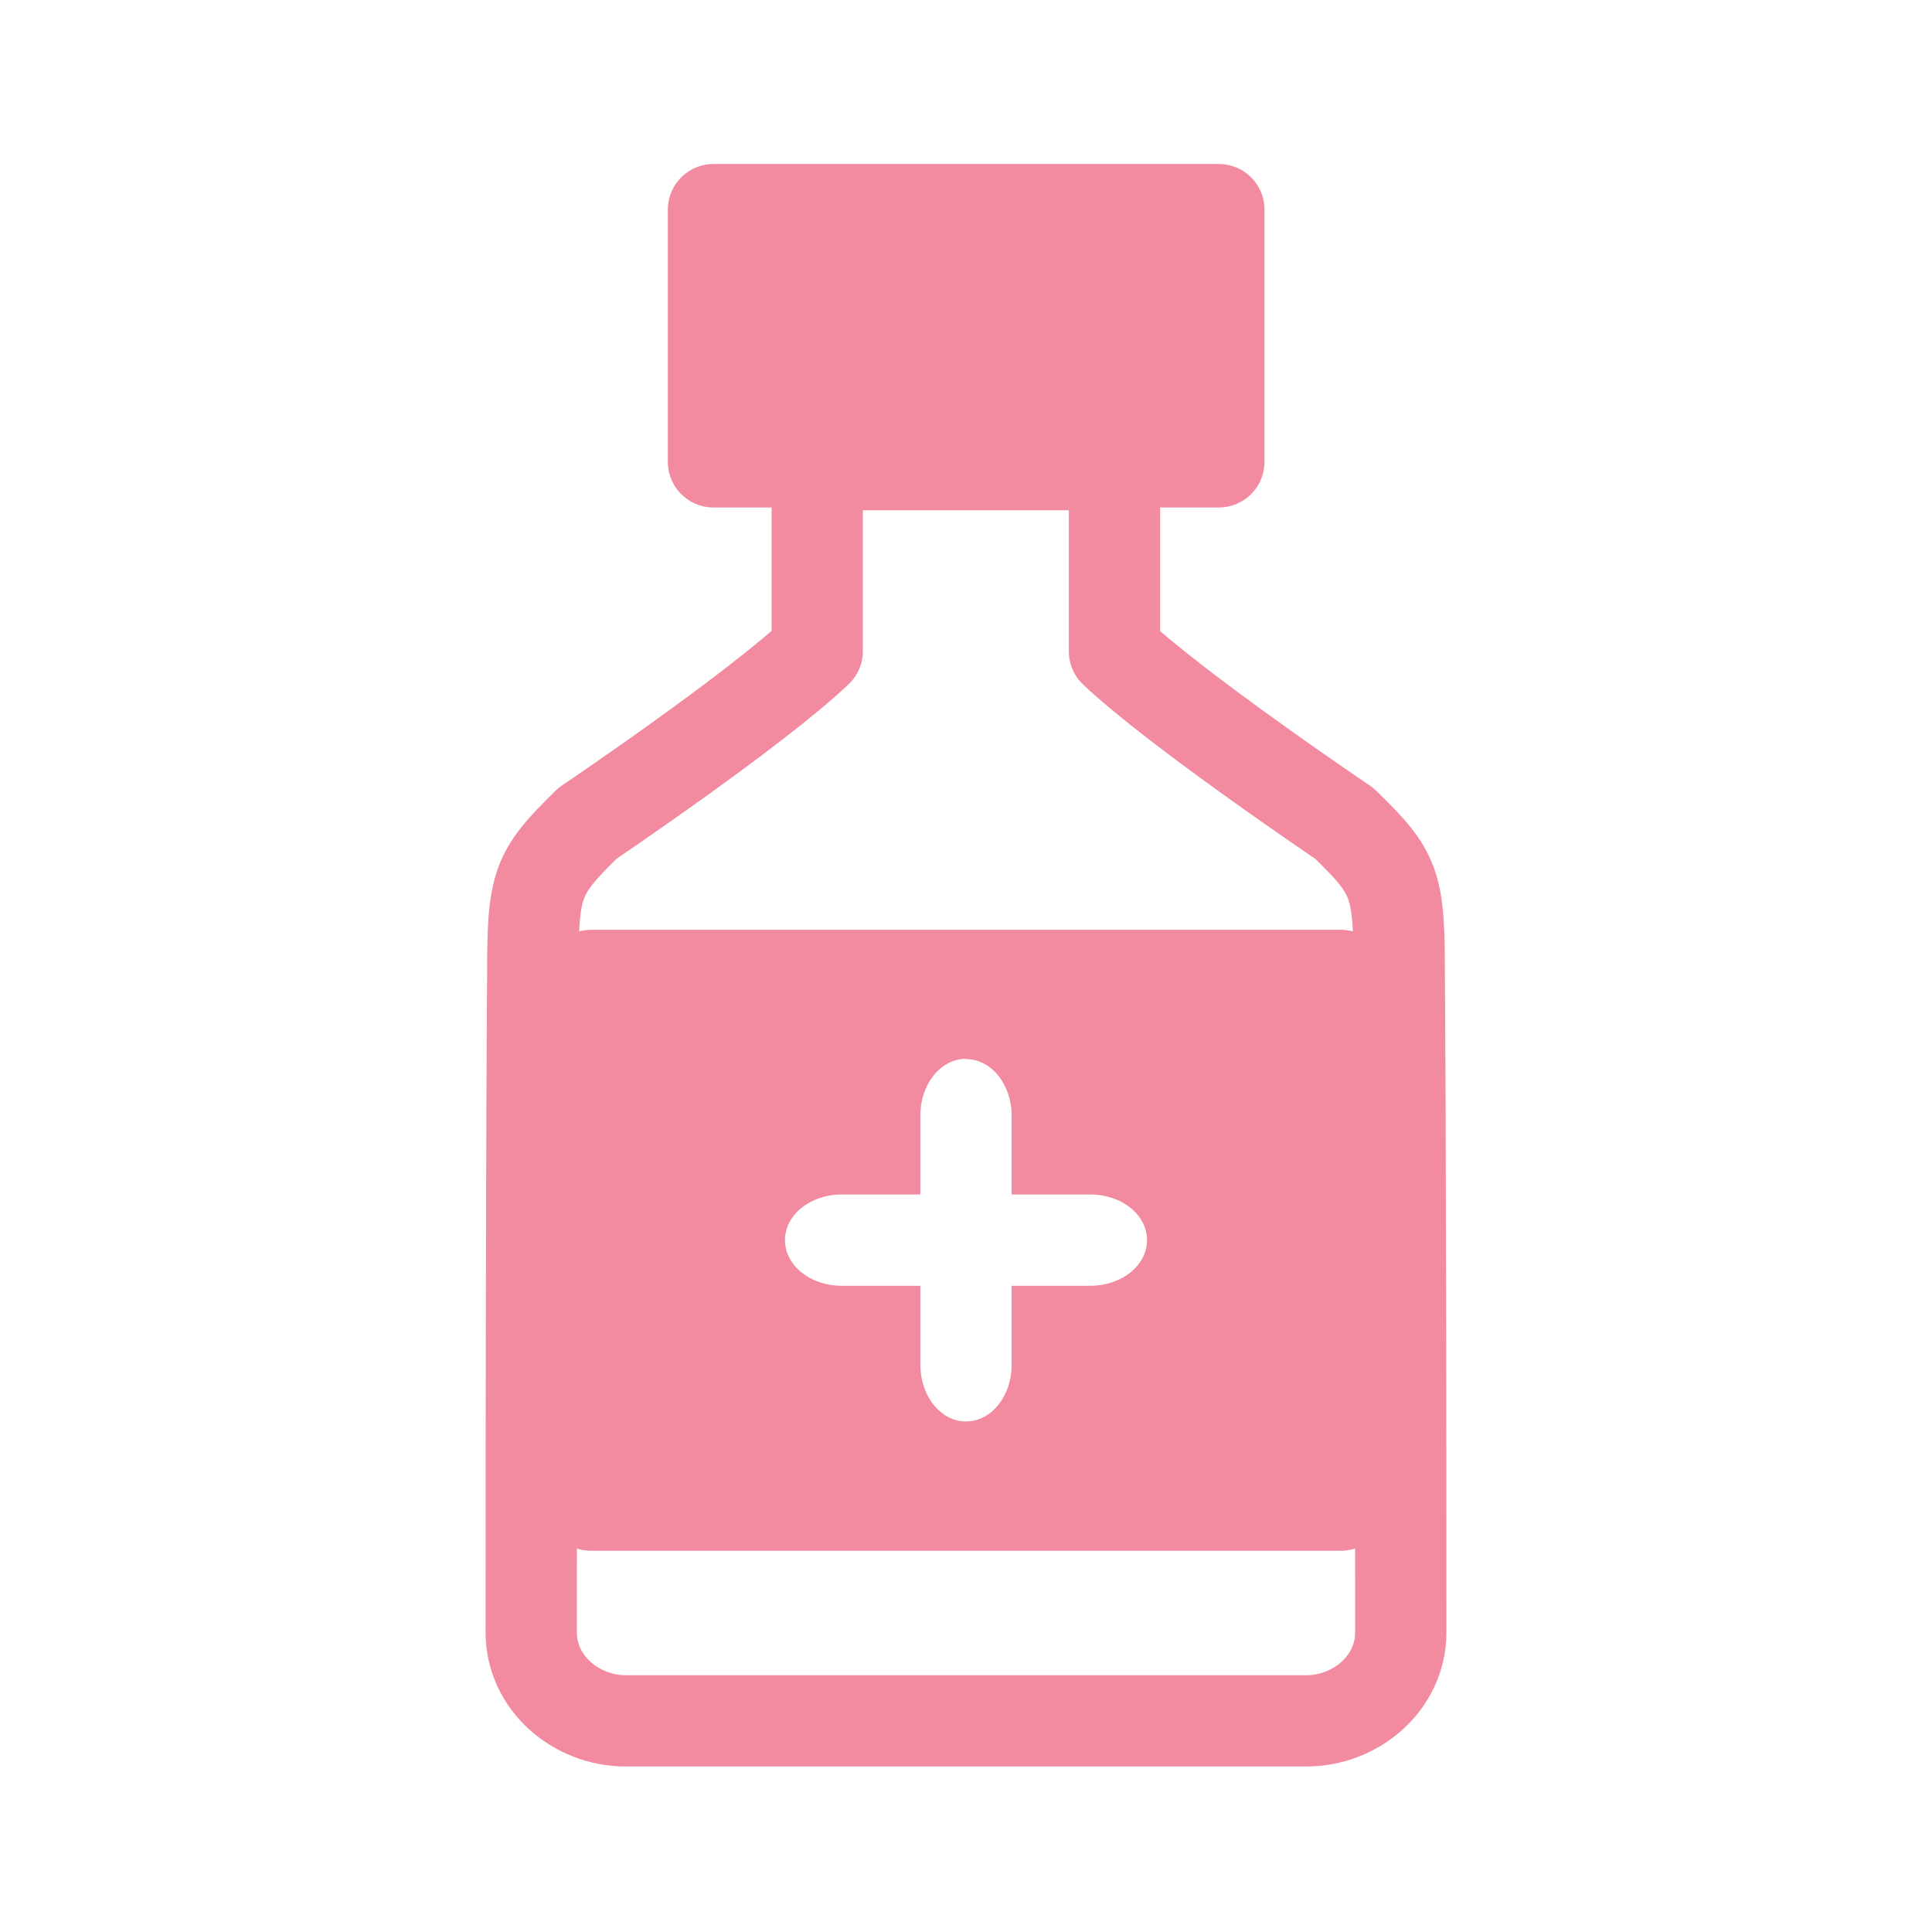 <?xml version="1.0" encoding="UTF-8" standalone="no"?>
<svg
   xmlns:dc="http://purl.org/dc/elements/1.1/"
   xmlns:cc="http://creativecommons.org/ns#"
   xmlns:rdf="http://www.w3.org/1999/02/22-rdf-syntax-ns#"
   xmlns:svg="http://www.w3.org/2000/svg"
   xmlns="http://www.w3.org/2000/svg"
   xmlns:sodipodi="http://sodipodi.sourceforge.net/DTD/sodipodi-0.dtd"
   xmlns:inkscape="http://www.inkscape.org/namespaces/inkscape"
   width="24"
   height="24"
   viewBox="0 0 6.35 6.35"
   version="1.1"
   id="svg8"
   inkscape:version="1.0.2-2 (e86c870879, 2021-01-15)"
   sodipodi:docname="medicine_filled.svg">
  <defs
     id="defs2" />
  <sodipodi:namedview
     id="base"
     pagecolor="#ffffff"
     bordercolor="#666666"
     borderopacity="1.0"
     inkscape:pageopacity="0.0"
     inkscape:pageshadow="2"
     inkscape:zoom="11.313709"
     inkscape:cx="13.339515"
     inkscape:cy="9.6680067"
     inkscape:document-units="mm"
     inkscape:current-layer="layer1"
     inkscape:document-rotation="0"
     showgrid="false"
     units="px"
     showguides="true"
     inkscape:guide-bbox="true"
     inkscape:window-width="1920"
     inkscape:window-height="1057"
     inkscape:window-x="-8"
     inkscape:window-y="-8"
     inkscape:window-maximized="1" />
  <g
     inkscape:label="Layer 1"
     inkscape:groupmode="layer"
     id="layer1">
    <path
       id="path870"
       style="fill:none;stroke:#f38ba0;stroke-width:0.3;stroke-linecap:butt;stroke-linejoin:round;stroke-miterlimit:4;stroke-dasharray:none;stroke-opacity:1"
       d="M 2.686,1.527 V 2.14 C 2.481,2.335 1.931,2.706 1.931,2.706 1.762,2.872 1.751,2.903 1.751,3.209 c 0,0 -0.005,0.526 -0.005,2.156 0,0.167 0.148,0.291 0.31,0.291 h 2.238 c 0.162,0 0.31,-0.124 0.31,-0.291 0,-1.629 -0.005,-2.156 -0.005,-2.156 0,-0.306 -0.011,-0.338 -0.181,-0.503 0,0 -0.55,-0.371 -0.755,-0.565 V 1.527 Z"
       sodipodi:nodetypes="ccccsccsccccc" />
    <path
       id="path1095"
       style="fill:#f38ba0;stroke:#f38ba0;stroke-width:0.3;stroke-linecap:butt;stroke-linejoin:round;stroke-miterlimit:4;stroke-dasharray:none;stroke-opacity:1;fill-opacity:1"
       d="M 2.345,0.689 V 1.518 c 0.554,0 1.107,0 1.661,0 V 0.689 c -0.554,0 -1.107,0 -1.661,0 z"
       sodipodi:nodetypes="ccccc" />
    <path
       id="rect1159"
       style="fill:#f38ba0;stroke-width:0.339;stroke-linecap:butt;stroke-linejoin:round;stroke-miterlimit:4;stroke-dasharray:none;fill-opacity:1"
       d="m 1.944,3.056 c -0.087,0 -0.157,0.068 -0.157,0.153 v 1.735 c 0,0.085 0.07,0.153 0.157,0.153 h 2.462 c 0.087,0 0.157,-0.068 0.157,-0.153 V 3.209 c 0,-0.085 -0.07,-0.153 -0.157,-0.153 z m 1.231,0.425 c 0.083,0 0.15,0.083 0.15,0.186 V 3.926 H 3.584 c 0.103,0 0.186,0.067 0.186,0.15 0,0.083 -0.083,0.15 -0.186,0.15 H 3.325 v 0.26 c 0,0.103 -0.067,0.186 -0.15,0.186 -0.083,0 -0.15,-0.083 -0.15,-0.186 V 4.226 H 2.766 c -0.103,0 -0.186,-0.067 -0.186,-0.15 0,-0.083 0.083,-0.15 0.186,-0.15 H 3.025 V 3.666 c 0,-0.103 0.067,-0.186 0.15,-0.186 z" />
  </g>
</svg>
